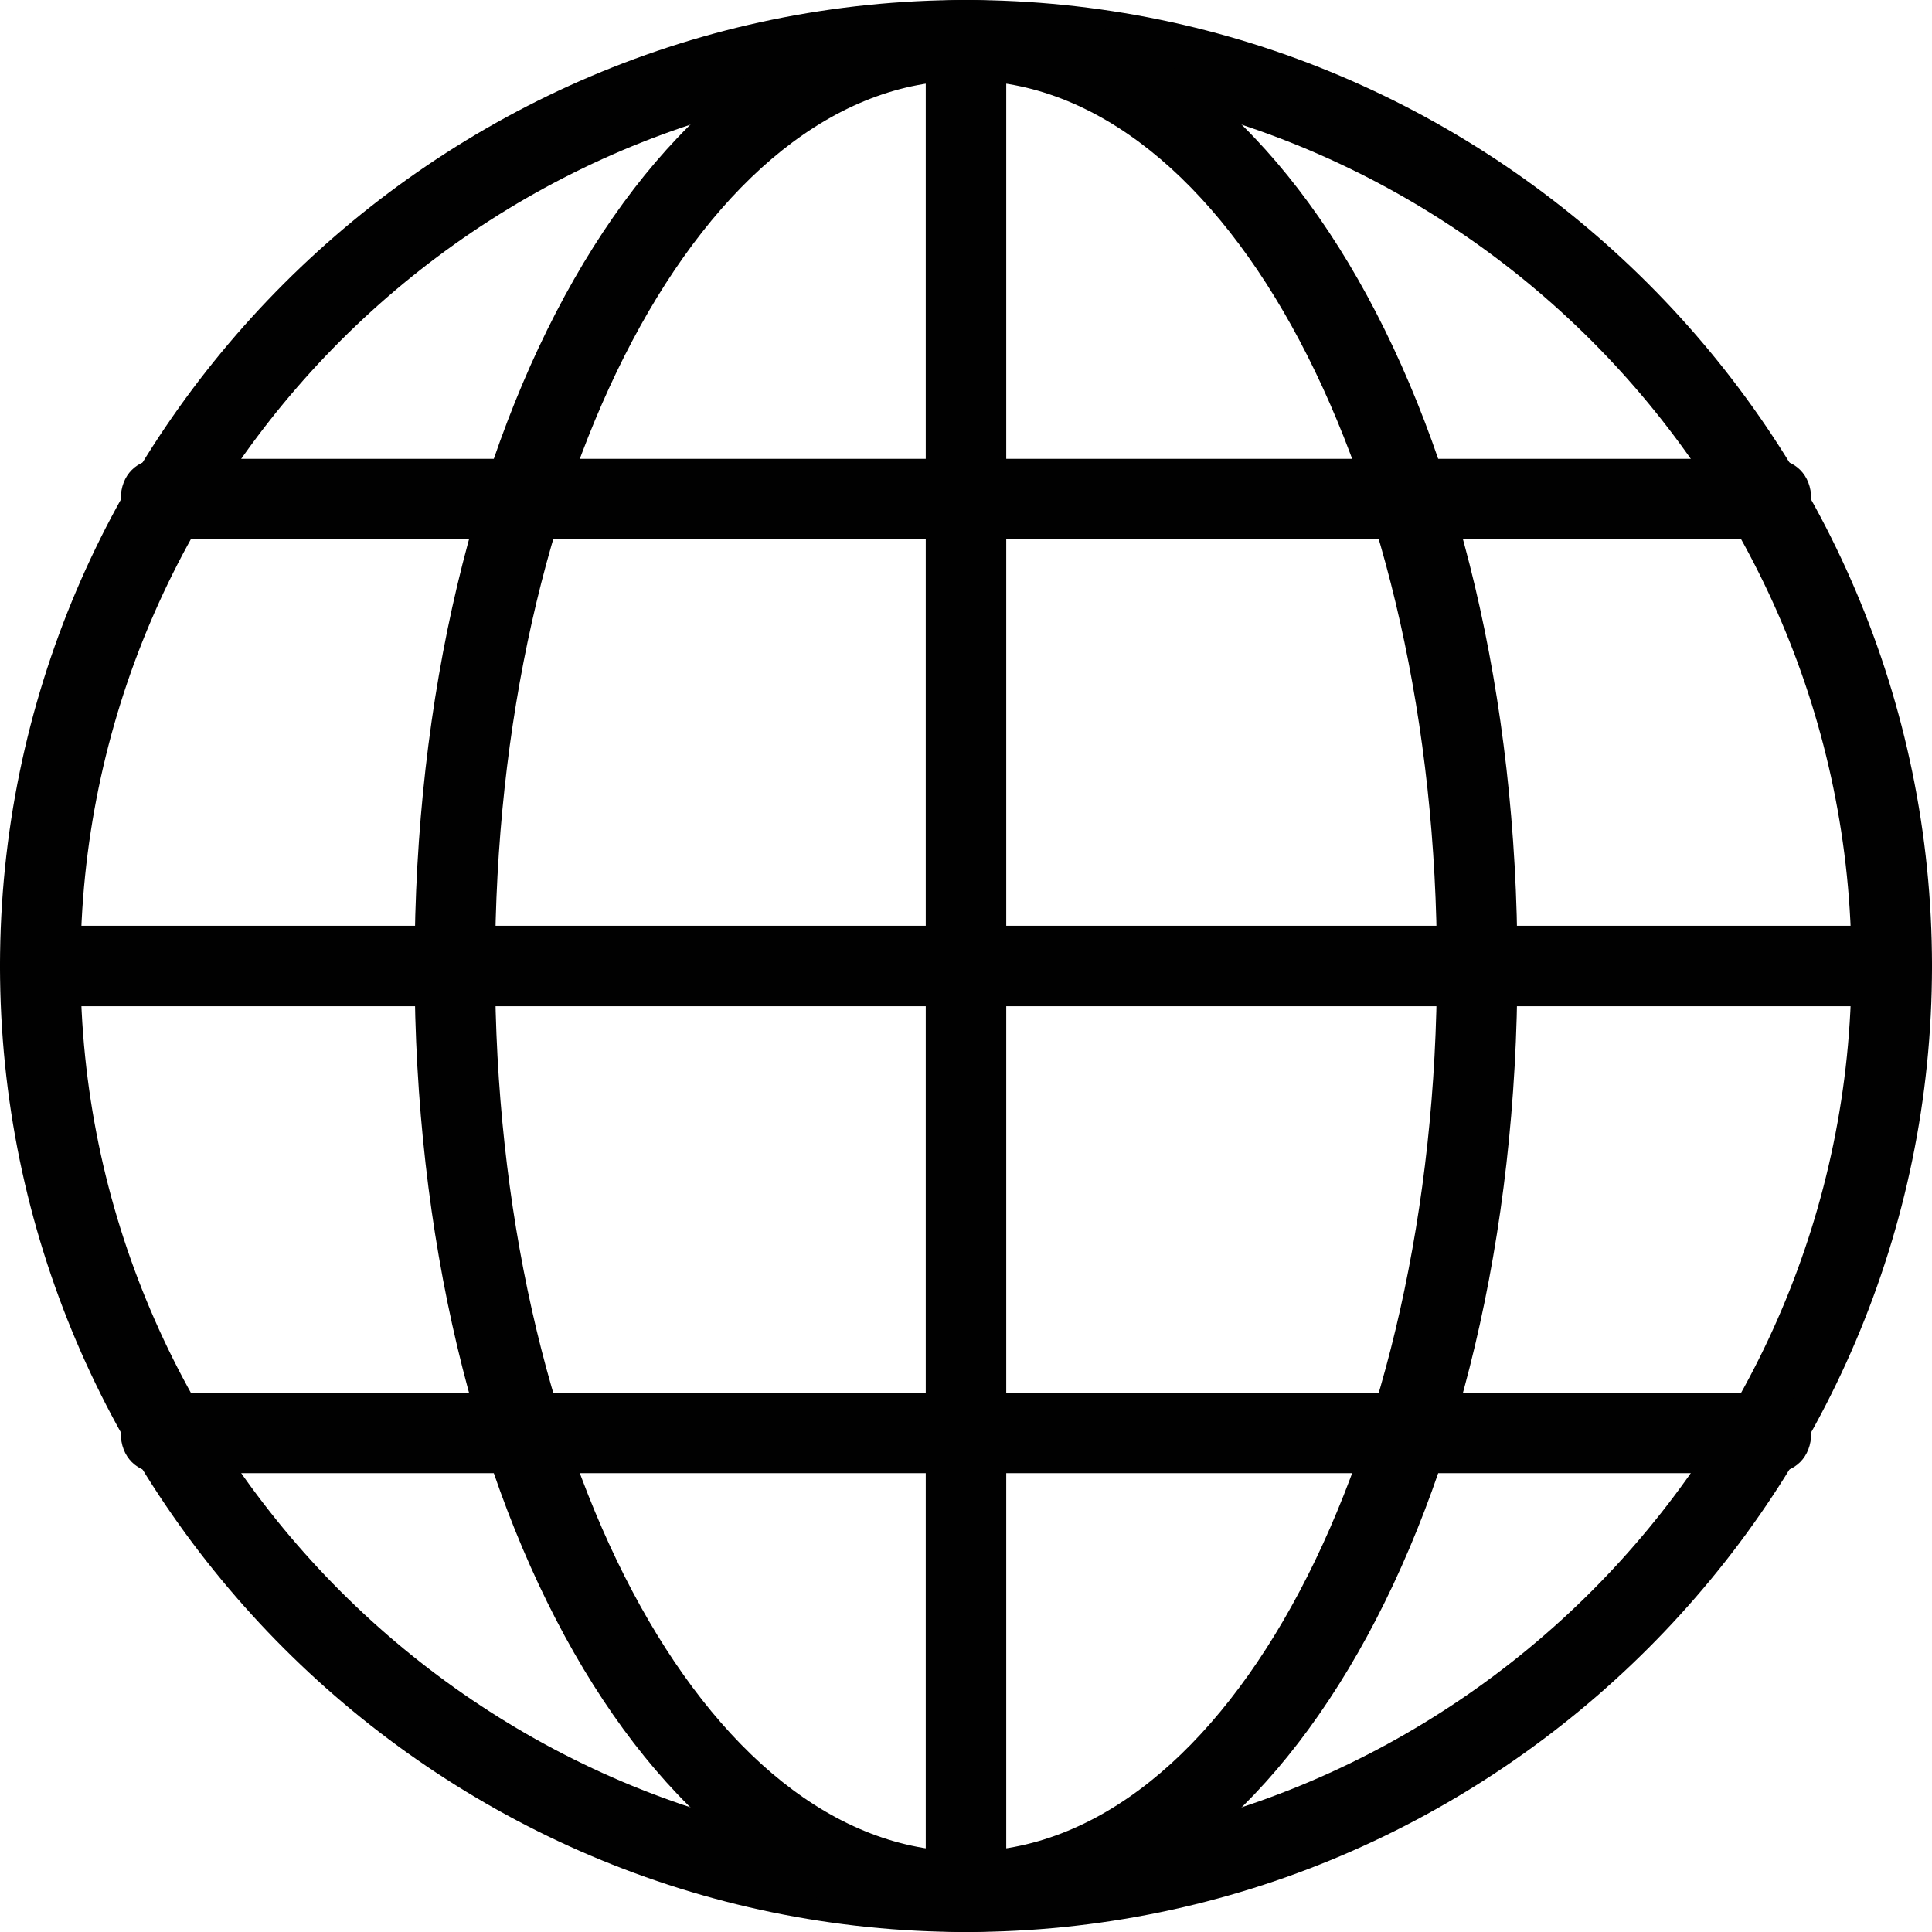 <?xml version="1.0" encoding="utf-8"?>
<!-- Generator: Adobe Illustrator 18.0.0, SVG Export Plug-In . SVG Version: 6.00 Build 0)  -->
<!DOCTYPE svg PUBLIC "-//W3C//DTD SVG 1.1//EN" "http://www.w3.org/Graphics/SVG/1.1/DTD/svg11.dtd">
<svg version="1.1" id="Layer_1" xmlns="http://www.w3.org/2000/svg" xmlns:xlink="http://www.w3.org/1999/xlink" x="0px" y="0px"
	 viewBox="0 0 48 48" enable-background="new 0 0 48 48" xml:space="preserve">
<g>
	<path fill="#010101" d="M24,48C10.8,48,0,37.2,0,24S10.8,0,24,0s24,10.8,24,24S37.2,48,24,48z M24,2C11.9,2,2,11.9,2,24
		s9.9,22,22,22s22-9.9,22-22S36.1,2,24,2z"/>
	<path fill="#010101" d="M24,48c-7.7,0-13.7-10.5-13.7-24S16.3,0,24,0c7.7,0,13.7,10.5,13.7,24S31.7,48,24,48z M24,2
		c-6.5,0-11.7,9.9-11.7,22S17.5,46,24,46c6.5,0,11.7-9.9,11.7-22S30.5,2,24,2z"/>
	<g>
		<path fill="#010101" d="M24,48c-0.6,0-1-0.4-1-1V1c0-0.6,0.4-1,1-1c0.6,0,1,0.4,1,1v46C25,47.6,24.6,48,24,48z"/>
	</g>
	<g>
		<path fill="#010101" d="M44,36.6H4c-0.6,0-1-0.4-1-1s0.4-1,1-1h40c0.6,0,1,0.4,1,1S44.6,36.6,44,36.6z"/>
	</g>
	<g>
		<path fill="#010101" d="M47,25H1c-0.6,0-1-0.4-1-1c0-0.6,0.4-1,1-1h46c0.6,0,1,0.4,1,1C48,24.6,47.6,25,47,25z"/>
	</g>
	<g>
		<path fill="#010101" d="M44,13.4H4c-0.6,0-1-0.4-1-1s0.4-1,1-1h40c0.6,0,1,0.4,1,1S44.6,13.4,44,13.4z"/>
	</g>
</g>
</svg>
